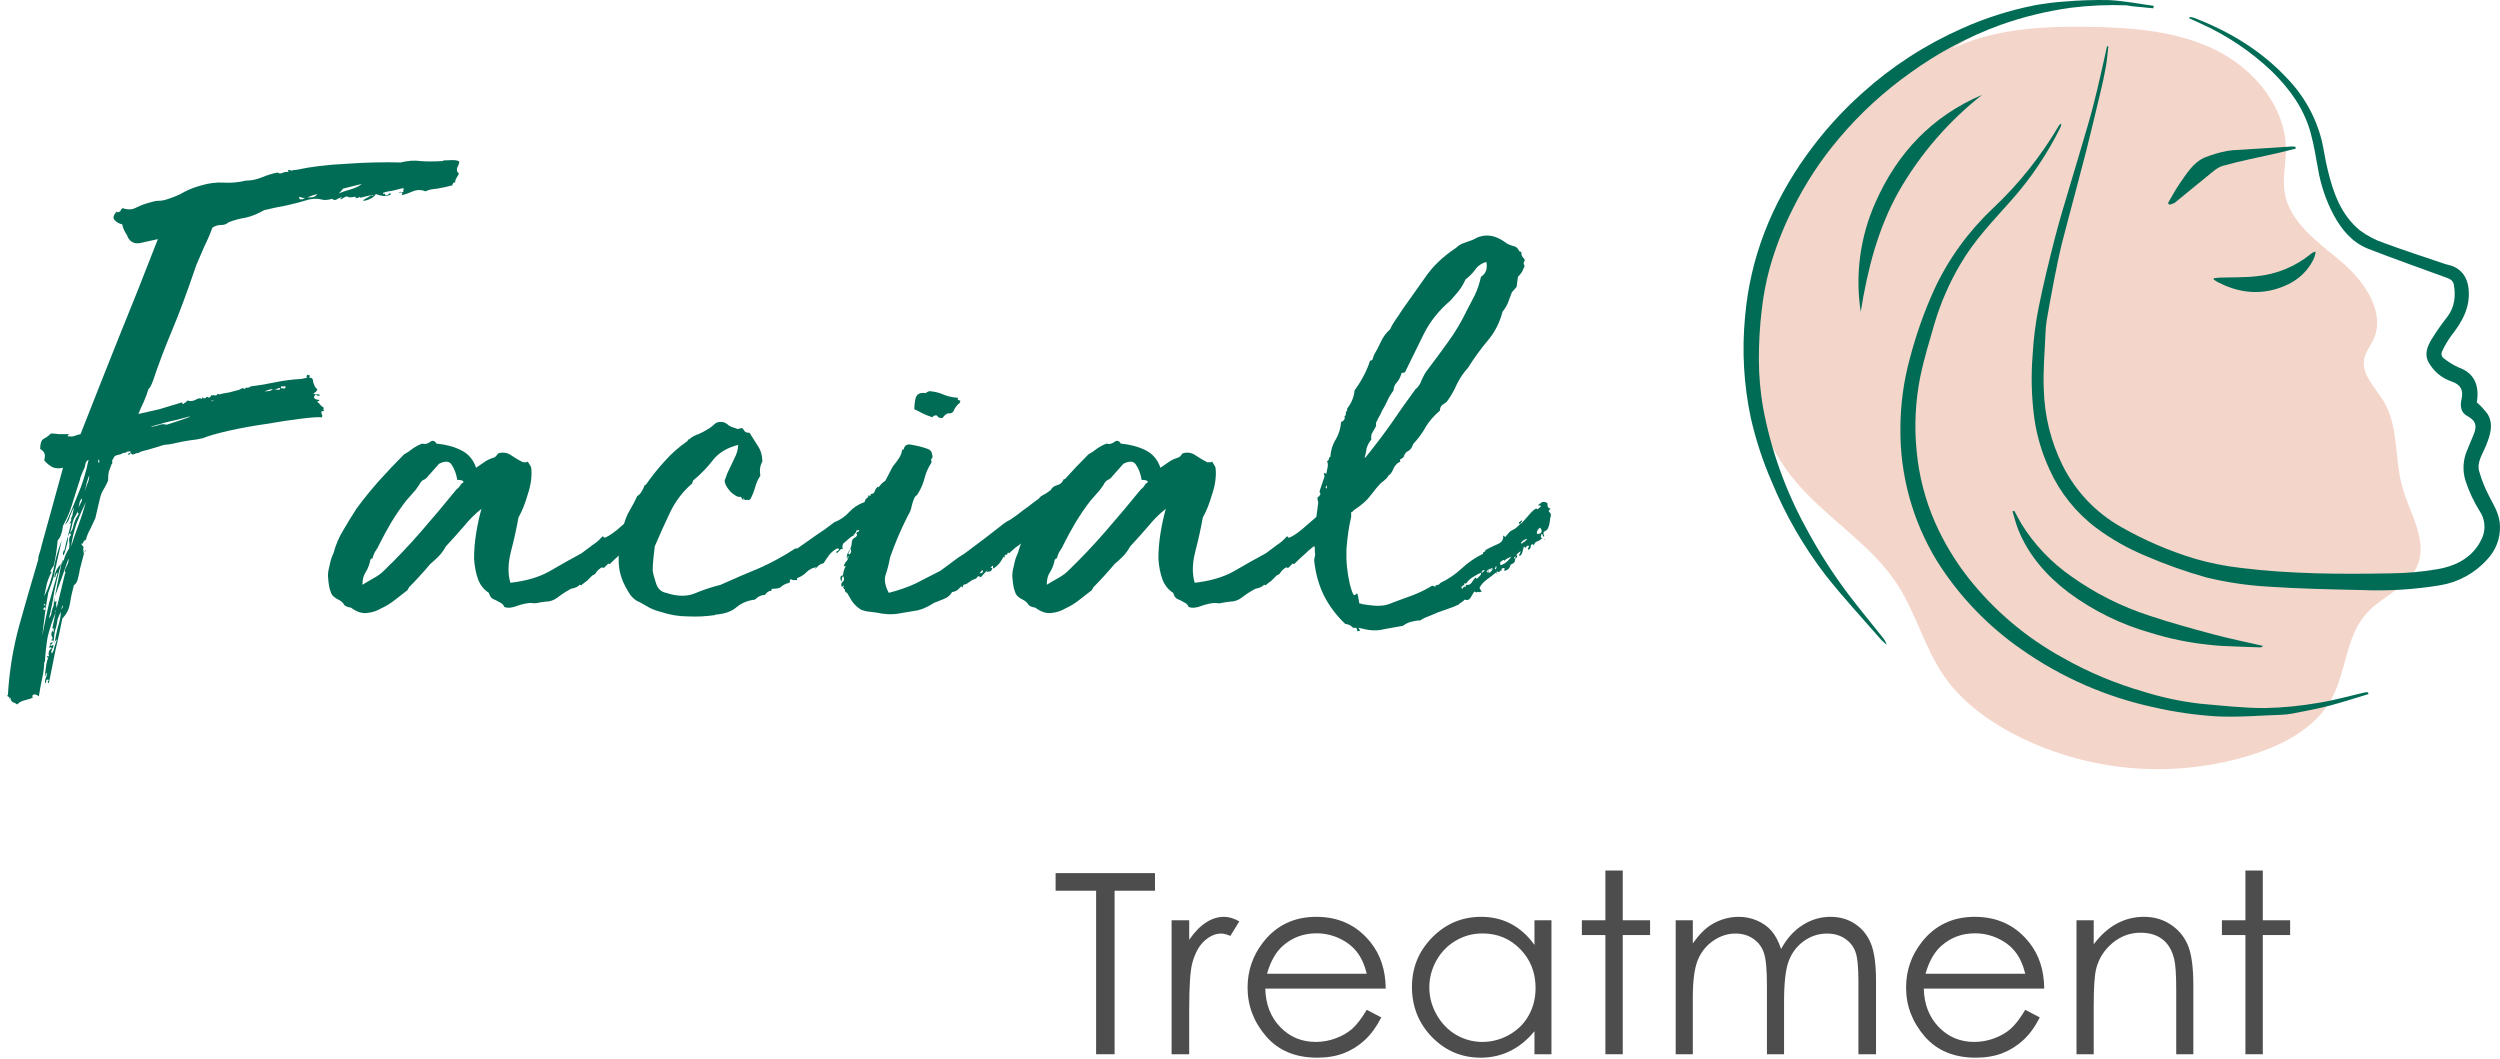 <svg width="333" height="141" viewBox="0 0 333 141" fill="none" xmlns="http://www.w3.org/2000/svg">
<path d="M61.16 23.072C61.041 23.311 60.921 23.52 60.802 23.699C60.682 23.878 60.623 24.087 60.623 24.326C60.503 24.266 60.413 24.296 60.354 24.416C60.294 24.475 60.264 24.565 60.264 24.684C59.607 24.864 58.92 25.013 58.204 25.132C57.487 25.192 56.98 25.311 56.681 25.491C56.144 25.252 55.576 25.252 54.979 25.491C54.442 25.73 53.934 25.909 53.456 26.028C53.337 26.028 53.337 26.028 53.456 26.028C53.576 25.968 53.605 25.849 53.546 25.67C53.486 25.61 53.337 25.61 53.098 25.67C53.217 25.55 53.337 25.52 53.456 25.58C53.635 25.64 53.725 25.61 53.725 25.491C53.725 25.371 53.725 25.311 53.725 25.311C53.785 25.311 53.785 25.222 53.725 25.043C53.247 25.162 52.769 25.282 52.292 25.401C51.814 25.461 51.396 25.55 51.038 25.67C51.038 25.849 51.067 25.909 51.127 25.849C51.247 25.73 51.306 25.789 51.306 26.028C51.545 26.028 51.694 25.968 51.754 25.849C51.874 25.73 51.993 25.73 52.112 25.849C51.874 26.028 51.545 26.118 51.127 26.118C50.709 26.058 50.351 25.968 50.052 25.849C49.933 26.088 49.694 26.297 49.336 26.476C48.977 26.655 48.649 26.745 48.35 26.745C48.41 26.625 48.619 26.476 48.977 26.297C49.336 26.058 49.574 25.998 49.694 26.118C49.754 25.998 49.694 25.968 49.515 26.028C49.336 26.028 49.127 26.058 48.888 26.118C48.649 26.177 48.41 26.237 48.171 26.297C47.992 26.357 47.902 26.327 47.902 26.207C47.783 26.327 47.634 26.386 47.454 26.386C47.335 26.446 47.305 26.446 47.365 26.386C47.425 26.267 47.395 26.207 47.275 26.207C46.917 26.267 46.678 26.297 46.559 26.297C46.439 26.237 46.35 26.207 46.29 26.207C46.23 26.148 46.141 26.148 46.021 26.207C45.902 26.267 45.693 26.386 45.394 26.566C45.334 26.446 45.334 26.386 45.394 26.386C45.514 26.386 45.573 26.357 45.573 26.297C45.334 26.297 45.096 26.386 44.857 26.566C44.618 26.685 44.409 26.655 44.23 26.476C43.692 26.655 43.214 26.685 42.796 26.566C42.378 26.446 41.841 26.446 41.184 26.566C40.228 26.864 39.213 27.133 38.138 27.372C37.123 27.551 36.138 27.76 35.182 27.999C34.346 28.477 33.54 28.805 32.763 28.984C31.987 29.104 31.211 29.313 30.434 29.611C30.195 29.85 29.867 29.97 29.449 29.97C29.031 29.97 28.643 30.089 28.285 30.328C27.986 31.164 27.628 32 27.209 32.836C26.851 33.672 26.493 34.508 26.135 35.344C24.94 38.868 23.865 41.764 22.91 44.033C21.954 46.303 21.118 48.512 20.401 50.662C20.163 51.319 19.954 51.707 19.774 51.827C19.595 52.424 19.386 52.991 19.147 53.529C18.909 54.007 18.67 54.544 18.431 55.141C19.267 54.962 20.192 54.753 21.208 54.514C22.223 54.216 23.208 53.917 24.164 53.618C24.283 53.559 24.313 53.589 24.253 53.708C24.253 53.768 24.313 53.798 24.433 53.798C24.552 53.678 24.642 53.618 24.701 53.618C24.761 53.559 24.851 53.469 24.97 53.35C25.328 53.469 25.687 53.439 26.045 53.26C26.403 53.021 26.702 52.991 26.941 53.17C26.881 52.932 26.911 52.872 27.03 52.991C27.209 53.111 27.359 53.081 27.478 52.902C27.598 52.842 27.717 52.872 27.837 52.991C27.956 52.932 28.046 52.842 28.105 52.723C28.165 52.603 28.255 52.603 28.374 52.723C28.314 52.603 28.344 52.573 28.464 52.633C28.583 52.693 28.703 52.693 28.822 52.633C28.941 52.633 28.971 52.603 28.912 52.544C28.912 52.484 28.941 52.454 29.001 52.454C29.001 52.454 29.061 52.484 29.18 52.544C29.598 52.424 30.046 52.334 30.524 52.275C31.002 52.155 31.45 52.036 31.868 51.916C31.987 51.857 32.106 51.797 32.226 51.737C32.345 51.678 32.465 51.707 32.584 51.827C32.704 51.648 32.823 51.588 32.943 51.648C33.122 51.648 33.271 51.588 33.391 51.468C34.406 51.349 35.481 51.17 36.615 50.931C37.75 50.692 38.885 50.543 40.019 50.483C40.139 50.483 40.437 50.423 40.915 50.304C40.915 50.244 40.885 50.214 40.825 50.214C40.825 50.155 40.855 50.065 40.915 49.946C40.975 49.886 41.005 49.886 41.005 49.946C41.005 50.005 41.035 50.005 41.094 49.946C41.273 49.946 41.303 50.065 41.184 50.304C41.423 50.304 41.572 50.364 41.632 50.483C41.691 50.603 41.721 50.752 41.721 50.931C41.781 51.05 41.841 51.2 41.901 51.379C41.96 51.558 42.08 51.707 42.259 51.827C42.259 51.946 42.199 52.066 42.08 52.185C41.96 52.305 41.841 52.364 41.721 52.364C41.841 52.484 41.99 52.544 42.169 52.544C42.348 52.484 42.498 52.514 42.617 52.633C42.498 52.752 42.348 52.752 42.169 52.633C42.05 52.514 41.93 52.603 41.811 52.902C41.871 53.141 42.109 53.26 42.528 53.26C42.528 53.38 42.498 53.439 42.438 53.439C42.378 53.38 42.319 53.409 42.259 53.529C42.438 53.648 42.587 53.798 42.707 53.977C42.826 54.096 42.975 54.216 43.155 54.335C43.095 54.455 43.035 54.514 42.975 54.514C42.975 54.455 43.035 54.484 43.155 54.604C43.155 54.723 43.095 54.783 42.975 54.783C42.916 54.723 42.856 54.753 42.796 54.873C42.796 54.992 42.826 55.111 42.886 55.231C42.946 55.291 42.946 55.41 42.886 55.589C42.468 55.529 41.542 55.589 40.109 55.768C38.676 55.947 37.093 56.186 35.361 56.485C33.689 56.724 32.047 57.022 30.434 57.381C28.882 57.739 27.747 58.068 27.03 58.366C27.03 58.366 26.732 58.426 26.135 58.545C25.597 58.605 25 58.695 24.343 58.814C23.746 58.933 23.178 59.053 22.641 59.172C22.104 59.232 21.835 59.262 21.835 59.262L19.774 59.889L19.058 60.068C18.819 60.128 18.61 60.217 18.431 60.337C18.252 60.337 18.043 60.397 17.804 60.516C17.625 60.576 17.505 60.516 17.445 60.337C17.386 60.337 17.326 60.397 17.266 60.516C17.207 60.576 17.117 60.576 16.997 60.516C17.117 60.397 17.207 60.337 17.266 60.337C17.326 60.337 17.386 60.277 17.445 60.158C17.147 60.098 16.938 60.128 16.818 60.247C16.759 60.307 16.609 60.337 16.37 60.337C16.251 60.456 16.012 60.546 15.654 60.606C15.355 60.665 15.176 60.815 15.116 61.053C14.997 61.173 14.937 61.322 14.937 61.501C14.997 61.621 14.967 61.74 14.848 61.86C14.728 62.218 14.609 62.547 14.489 62.845C14.43 63.144 14.4 63.532 14.4 64.01C14.28 64.308 14.101 64.666 13.862 65.085C13.623 65.443 13.444 65.861 13.325 66.339L12.698 69.026C12.459 69.564 12.22 70.071 11.981 70.549C11.742 70.967 11.563 71.415 11.444 71.892C11.264 71.952 11.145 72.072 11.085 72.251C11.085 72.37 10.996 72.43 10.817 72.43C10.876 72.549 10.936 72.639 10.996 72.699C11.056 72.758 11.115 72.848 11.175 72.968H11.085C11.085 73.266 11.115 73.535 11.175 73.774L10.637 75.834C10.578 76.252 10.488 76.67 10.369 77.088C10.309 77.446 10.13 77.745 9.831 77.984C9.592 78.88 9.413 79.716 9.294 80.492C9.174 81.209 8.846 81.836 8.308 82.373C8.01 83.866 7.711 85.24 7.413 86.494C7.174 87.748 6.875 89.241 6.517 90.973C6.338 90.973 6.308 90.883 6.427 90.704C6.547 90.585 6.517 90.525 6.338 90.525C6.218 90.525 6.158 90.585 6.158 90.704C6.158 90.824 6.099 90.943 5.979 91.062C5.979 90.764 6.009 90.525 6.069 90.346C6.188 90.167 6.248 89.928 6.248 89.629C6.129 89.689 6.069 89.778 6.069 89.898C6.129 90.017 6.099 90.047 5.979 89.987C6.039 89.45 6.099 88.972 6.158 88.554C6.218 88.196 6.308 87.868 6.427 87.569H6.248C6.248 87.449 6.278 87.39 6.338 87.39C6.457 87.449 6.517 87.42 6.517 87.3C6.457 87.181 6.457 87.001 6.517 86.763C6.636 86.524 6.756 86.404 6.875 86.404C6.875 86.285 6.815 86.225 6.696 86.225C6.577 86.285 6.517 86.285 6.517 86.225C6.636 85.986 6.726 85.897 6.786 85.956C6.845 86.076 6.935 86.046 7.054 85.867C7.174 85.986 7.144 86.165 6.965 86.404C6.845 86.643 6.815 86.852 6.875 87.031C7.054 86.912 7.174 86.643 7.233 86.225C7.353 85.867 7.472 85.509 7.592 85.15C7.472 85.27 7.383 85.359 7.323 85.419C7.323 85.538 7.293 85.658 7.233 85.777C7.353 85.12 7.502 84.404 7.681 83.627C7.92 82.911 8.069 82.194 8.129 81.478C7.95 81.776 7.801 82.105 7.681 82.463C7.622 82.821 7.562 83.15 7.502 83.448C7.383 83.747 7.293 84.105 7.233 84.523C7.233 84.941 7.174 85.299 7.054 85.598C7.114 85.359 7.084 85.27 6.965 85.329C6.845 85.389 6.845 85.27 6.965 84.971C7.024 84.971 7.024 85.001 6.965 85.061C6.965 85.12 6.995 85.15 7.054 85.15C7.054 85.031 6.995 84.882 6.875 84.702C6.815 84.523 6.845 84.284 6.965 83.986C7.084 84.225 7.144 84.254 7.144 84.075C7.144 83.956 7.144 83.836 7.144 83.717C7.084 83.657 7.024 83.657 6.965 83.717L7.413 81.567C6.935 82.761 6.577 83.866 6.338 84.882C6.158 85.956 6.039 87.061 5.979 88.196C5.92 88.196 5.89 88.166 5.89 88.106C5.89 88.823 5.8 89.57 5.621 90.346C5.442 91.182 5.293 91.988 5.173 92.764C4.994 92.585 4.785 92.496 4.546 92.496C4.307 92.555 4.247 92.705 4.367 92.944C4.068 93.063 3.68 93.183 3.202 93.302C2.784 93.421 2.486 93.6 2.307 93.839C1.948 93.6 1.769 93.511 1.769 93.571C1.769 93.63 1.65 93.511 1.411 93.212C1.47 92.974 1.47 92.884 1.411 92.944C1.351 93.063 1.291 93.093 1.232 93.033C1.291 92.914 1.232 92.824 1.052 92.764C0.933 92.705 0.933 92.645 1.052 92.585C1.232 89.42 1.739 86.315 2.575 83.269C3.411 80.283 4.247 77.387 5.084 74.58C5.084 74.281 5.143 73.983 5.263 73.684C5.382 73.326 5.472 72.997 5.531 72.699L8.398 62.308C7.86 62.427 7.383 62.397 6.965 62.218C6.547 61.979 6.188 61.681 5.89 61.322C6.009 60.844 6.009 60.516 5.89 60.337C5.83 60.158 5.651 59.978 5.352 59.799C5.352 59.083 5.502 58.635 5.8 58.456C6.158 58.276 6.487 58.038 6.786 57.739C7.084 57.739 7.442 57.769 7.86 57.829C8.279 57.829 8.697 57.829 9.115 57.829C9.234 57.888 9.234 57.918 9.115 57.918C9.055 57.918 9.025 57.978 9.025 58.097C9.324 58.157 9.592 58.157 9.831 58.097C10.13 57.978 10.428 57.888 10.727 57.829C12.459 53.409 14.161 49.11 15.833 44.929C17.565 40.689 19.297 36.33 21.029 31.851C20.252 32.03 19.446 32.209 18.61 32.388C17.774 32.508 17.206 32.149 16.908 31.313C16.55 30.776 16.341 30.298 16.281 29.88C15.923 29.82 15.594 29.641 15.296 29.343C14.997 29.044 15.086 28.656 15.564 28.178C15.684 28.297 15.743 28.327 15.743 28.268C15.803 28.208 15.893 28.178 16.012 28.178C16.072 27.939 16.191 27.79 16.37 27.73C17.027 27.969 17.625 27.939 18.162 27.64C18.759 27.342 19.416 27.103 20.133 26.924C20.491 26.804 20.82 26.745 21.118 26.745C21.477 26.745 21.835 26.685 22.193 26.566C23.149 26.267 23.925 25.939 24.522 25.58C25.179 25.222 25.955 24.923 26.851 24.684C27.866 24.386 28.852 24.266 29.807 24.326C30.763 24.386 31.748 24.296 32.763 24.057C33.48 24.057 34.197 23.908 34.913 23.61C35.63 23.311 36.317 23.102 36.974 22.982C37.153 23.102 37.332 23.132 37.511 23.072C37.75 22.953 38.019 22.893 38.317 22.893C38.437 22.893 38.467 22.863 38.407 22.803C38.347 22.684 38.377 22.624 38.496 22.624C38.616 22.624 38.676 22.654 38.676 22.714C38.735 22.714 38.825 22.714 38.944 22.714C39.004 22.654 39.183 22.624 39.482 22.624C41.393 22.206 43.602 21.937 46.111 21.818C48.619 21.639 51.038 21.579 53.367 21.639C54.322 21.4 55.218 21.34 56.054 21.46C56.89 21.519 57.816 21.519 58.831 21.46C58.95 21.46 59.04 21.43 59.1 21.37C59.995 21.31 60.563 21.31 60.802 21.37C61.1 21.43 61.22 21.519 61.16 21.639C61.16 21.758 61.1 21.937 60.981 22.176C60.861 22.355 60.831 22.564 60.891 22.803C61.011 23.042 61.1 23.132 61.16 23.072ZM7.323 76.013C7.263 76.431 7.144 76.909 6.965 77.446C6.786 77.984 6.606 78.492 6.427 78.969C6.248 79.925 6.099 80.88 5.979 81.836C5.86 82.851 5.74 83.806 5.621 84.702C5.92 83.15 6.218 81.716 6.517 80.403C6.875 79.089 7.263 77.715 7.681 76.282C7.562 76.282 7.472 76.401 7.413 76.64C7.413 76.819 7.353 76.909 7.233 76.909C7.293 76.252 7.592 75.655 8.129 75.117C7.771 76.371 7.472 77.596 7.233 78.79C7.054 79.984 6.815 81.179 6.517 82.373C6.756 82.075 6.875 81.776 6.875 81.478C6.935 81.239 7.024 80.97 7.144 80.671C7.144 80.432 7.174 80.223 7.233 80.044C7.233 80.104 7.293 80.134 7.413 80.134H7.592C7.472 80.253 7.442 80.432 7.502 80.671C7.562 80.91 7.562 81.089 7.502 81.209L8.667 76.371L8.756 76.282C8.577 76.162 8.607 75.894 8.846 75.476C9.085 75.058 9.174 74.699 9.115 74.401C8.816 75.296 8.517 76.162 8.219 76.999C7.92 77.775 7.622 78.581 7.323 79.417L8.219 74.938C8.338 74.938 8.368 74.879 8.308 74.759C8.308 74.64 8.368 74.61 8.488 74.669C8.607 74.132 8.846 73.594 9.204 73.057C9.264 72.699 9.264 72.34 9.204 71.982C9.204 71.624 9.294 71.385 9.473 71.266C9.473 71.206 9.413 71.116 9.294 70.997L9.025 71.445C9.085 71.743 9.025 72.191 8.846 72.788C8.726 73.326 8.607 73.714 8.488 73.953C8.368 73.893 8.338 73.774 8.398 73.594C8.458 73.356 8.517 73.266 8.577 73.326C8.697 72.729 8.846 72.102 9.025 71.445C9.204 70.788 9.353 70.191 9.473 69.653C9.353 69.713 9.264 69.743 9.204 69.743C9.144 69.743 9.174 69.713 9.294 69.653C9.473 69.414 9.533 69.235 9.473 69.116C9.473 68.996 9.533 68.847 9.652 68.668C9.652 68.489 9.682 68.309 9.742 68.13C9.801 67.951 9.831 67.772 9.831 67.593C9.652 67.951 9.473 68.369 9.294 68.847C9.174 69.265 8.965 69.623 8.667 69.922C9.264 68.608 9.831 67.264 10.369 65.891C10.966 64.517 11.444 62.965 11.802 61.233C11.563 61.352 11.414 61.561 11.354 61.86C11.354 62.099 11.264 62.367 11.085 62.666C10.966 62.965 10.846 63.263 10.727 63.562C10.667 63.86 10.578 64.159 10.458 64.457C10.16 65.413 9.861 66.368 9.562 67.324C9.264 68.279 8.876 69.175 8.398 70.011C8.279 70.967 8.04 71.624 7.681 71.982C7.562 73.296 7.383 74.431 7.144 75.386C7.024 75.506 6.905 75.685 6.786 75.924C6.666 76.103 6.696 76.192 6.875 76.192C6.636 76.61 6.427 77.118 6.248 77.715C6.129 78.312 6.009 78.88 5.89 79.417C6.487 78.282 6.905 77.058 7.144 75.744C7.383 74.431 7.741 73.177 8.219 71.982L7.323 76.013ZM9.473 72.788C9.771 71.833 10.1 70.877 10.458 69.922C10.817 68.966 11.145 67.951 11.444 66.876C11.026 67.712 10.608 68.668 10.19 69.743C9.831 70.818 9.592 71.833 9.473 72.788ZM22.193 56.575C23.507 56.157 24.403 55.858 24.881 55.679C25.358 55.5 25.448 55.44 25.149 55.5C24.91 55.559 24.343 55.709 23.447 55.947C22.551 56.127 21.417 56.425 20.043 56.843C20.342 56.843 20.67 56.784 21.029 56.664C21.447 56.485 21.835 56.455 22.193 56.575ZM45.663 25.132C45.663 25.192 45.573 25.311 45.394 25.491C45.275 25.61 45.185 25.7 45.125 25.759C45.543 25.58 46.081 25.401 46.738 25.222C47.454 24.983 47.932 24.744 48.171 24.505L45.663 25.132ZM9.831 69.116C9.712 69.414 9.622 69.743 9.562 70.101C9.503 70.4 9.413 70.698 9.294 70.997C9.533 70.758 9.682 70.489 9.742 70.191C9.801 69.892 9.891 69.593 10.01 69.295C10.07 69.116 10.219 68.847 10.458 68.489C10.458 68.369 10.428 68.309 10.369 68.309C10.369 68.309 10.369 68.279 10.369 68.22V68.13L9.831 69.116ZM40.288 26.566C40.587 26.327 40.945 26.237 41.363 26.297C41.781 26.297 42.08 26.148 42.259 25.849C41.781 25.968 41.333 26.118 40.915 26.297C40.557 26.416 40.228 26.386 39.93 26.207C39.93 26.267 39.9 26.297 39.84 26.297C39.84 26.237 39.84 26.267 39.84 26.386C39.9 26.506 39.96 26.566 40.019 26.566C40.079 26.506 40.169 26.506 40.288 26.566ZM11.892 63.293C11.772 63.592 11.653 63.95 11.533 64.368C11.473 64.726 11.384 65.114 11.264 65.532C11.384 65.174 11.503 64.816 11.623 64.457C11.802 64.099 11.892 63.711 11.892 63.293ZM37.511 51.827C37.451 51.648 37.511 51.618 37.69 51.737C37.929 51.797 38.049 51.707 38.049 51.468H37.422C37.422 51.707 37.451 51.827 37.511 51.827ZM36.347 51.827C36.227 51.827 36.048 51.857 35.809 51.916C35.57 51.976 35.391 52.066 35.272 52.185C35.391 52.125 35.54 52.096 35.719 52.096C35.958 52.096 36.167 52.006 36.347 51.827ZM10.458 67.593L10.906 66.697V66.339L10.637 66.787L10.458 67.593ZM37.332 51.648C36.854 51.767 36.586 51.887 36.526 52.006C36.645 51.887 36.794 51.857 36.974 51.916C37.212 51.976 37.332 51.887 37.332 51.648ZM6.786 85.867C6.606 85.867 6.577 85.807 6.696 85.688C6.815 85.568 6.935 85.538 7.054 85.598L6.786 85.867ZM5.89 81.298C5.89 81.239 5.92 81.209 5.979 81.209C6.039 81.209 6.069 81.149 6.069 81.03C6.009 81.03 6.009 81 6.069 80.94C5.949 80.88 5.86 80.91 5.8 81.03C5.8 81.209 5.83 81.298 5.89 81.298ZM13.235 61.591C13.235 61.292 13.175 61.173 13.056 61.233C13.116 61.292 13.116 61.412 13.056 61.591H13.235ZM8.129 81.119C8.308 81.059 8.398 80.88 8.398 80.582L8.129 81.119ZM7.144 79.955C7.144 79.955 7.204 79.835 7.323 79.596C7.263 79.716 7.233 79.865 7.233 80.044C7.174 80.044 7.144 80.014 7.144 79.955ZM5.979 80.492C5.74 80.373 5.74 80.432 5.979 80.671C6.099 80.671 6.099 80.612 5.979 80.492ZM28.464 53.35C28.344 53.409 28.285 53.409 28.285 53.35C28.285 53.29 28.225 53.32 28.105 53.439C28.344 53.439 28.464 53.409 28.464 53.35ZM11.264 73.594C11.264 73.415 11.324 73.296 11.444 73.236L11.264 73.594ZM7.413 81.298C7.472 81.298 7.442 81.328 7.323 81.388C7.263 81.448 7.293 81.478 7.413 81.478C7.413 81.418 7.413 81.358 7.413 81.298C7.472 81.298 7.502 81.269 7.502 81.209L7.413 81.298ZM11.175 73.774C11.175 73.714 11.205 73.684 11.264 73.684L11.175 73.774Z" fill="#016C55"/>
<path d="M85.361 71.624C85.062 71.564 84.794 71.713 84.555 72.072C84.316 72.37 84.077 72.669 83.838 72.968C83.838 72.908 83.868 72.818 83.928 72.699C83.45 73.057 83.002 73.445 82.584 73.863C82.166 74.222 81.718 74.64 81.24 75.117H81.061V75.028C80.942 75.147 80.793 75.296 80.613 75.476C80.494 75.655 80.345 75.685 80.165 75.565C79.867 75.744 79.628 75.954 79.449 76.192C79.329 76.431 79.15 76.581 78.911 76.64C78.613 76.939 78.374 77.178 78.195 77.357C78.016 77.476 77.747 77.685 77.388 77.984C77.388 77.924 77.329 77.894 77.209 77.894C77.03 78.133 76.642 78.312 76.045 78.432C75.388 78.79 74.791 79.178 74.253 79.596C73.775 79.955 73.268 80.134 72.73 80.134C72.193 80.194 71.805 80.253 71.566 80.313C71.327 80.373 71.058 80.373 70.76 80.313C70.282 80.313 69.685 80.432 68.968 80.671C68.251 80.97 67.654 81.03 67.177 80.85C67.057 80.552 66.848 80.343 66.549 80.223C66.251 80.044 65.952 79.895 65.654 79.775C65.415 79.656 65.236 79.387 65.116 78.969C64.459 78.551 63.981 77.954 63.683 77.178C63.384 76.342 63.205 75.416 63.145 74.401C63.145 73.326 63.235 72.221 63.414 71.086C63.593 69.952 63.832 68.847 64.131 67.772C63.295 68.429 62.489 69.235 61.712 70.191C60.936 71.086 60.159 71.952 59.383 72.788C59.084 73.326 58.756 73.774 58.398 74.132C58.039 74.49 57.681 74.819 57.323 75.117C56.307 76.312 55.352 77.357 54.456 78.253C54.456 78.312 54.426 78.372 54.367 78.432C54.367 78.432 54.337 78.492 54.277 78.611C53.799 78.969 53.262 79.387 52.665 79.865C52.068 80.343 51.44 80.731 50.783 81.03C50.186 81.388 49.529 81.597 48.813 81.657C48.156 81.716 47.469 81.478 46.752 80.94C46.334 80.88 46.036 80.761 45.857 80.582C45.737 80.343 45.528 80.134 45.23 79.955C44.573 79.656 44.184 79.298 44.065 78.88C43.886 78.462 43.767 77.835 43.707 76.999C43.647 76.581 43.707 76.043 43.886 75.386C44.005 74.729 44.184 74.162 44.423 73.684C44.722 72.549 45.17 71.504 45.767 70.549C46.364 69.534 46.932 68.608 47.469 67.772C48.484 66.398 49.499 65.144 50.515 64.01C51.59 62.815 52.694 61.651 53.829 60.516C54.188 60.337 54.546 60.098 54.904 59.799C55.322 59.501 55.77 59.262 56.248 59.083C56.546 59.202 56.875 59.142 57.233 58.904C57.592 58.605 57.89 58.665 58.129 59.083C59.383 59.202 60.488 59.501 61.443 59.978C62.399 60.456 63.056 61.233 63.414 62.308C63.832 62.009 64.22 61.74 64.579 61.501C64.937 61.263 65.325 61.083 65.743 60.964C65.922 60.904 66.072 60.785 66.191 60.606C66.311 60.426 66.43 60.337 66.549 60.337C67.147 60.217 67.684 60.337 68.162 60.695C68.699 61.053 69.207 61.352 69.685 61.591C69.744 61.531 69.804 61.531 69.864 61.591C69.983 61.591 70.133 61.561 70.312 61.501C70.431 61.681 70.521 61.83 70.581 61.949C70.64 62.009 70.7 62.128 70.76 62.308C70.879 63.383 70.73 64.547 70.312 65.801C69.953 67.055 69.535 68.1 69.058 68.936C68.819 70.31 68.49 71.803 68.072 73.415C67.654 75.028 67.624 76.431 67.983 77.626C70.073 77.387 71.805 76.879 73.178 76.103C74.612 75.267 76.045 74.46 77.478 73.684C78.016 73.266 78.493 72.908 78.911 72.609C79.389 72.311 79.837 71.922 80.255 71.445C80.315 71.445 80.374 71.475 80.434 71.534V71.624C80.733 71.624 81.33 71.266 82.226 70.549C83.121 69.772 84.017 68.996 84.913 68.22C85.869 67.384 86.734 66.667 87.511 66.07C88.347 65.473 88.825 65.264 88.944 65.443C89.064 65.562 89.213 65.592 89.392 65.532C89.571 65.413 89.721 65.383 89.84 65.443C89.9 65.562 89.9 65.652 89.84 65.712C89.84 65.771 89.87 65.831 89.93 65.891V65.712C89.989 65.712 89.989 65.801 89.93 65.98C89.87 66.1 89.81 66.249 89.75 66.428C89.691 66.548 89.631 66.637 89.571 66.697C89.511 66.757 89.511 66.697 89.571 66.518C89.452 66.637 89.302 66.787 89.123 66.966C89.004 67.085 88.884 67.205 88.765 67.324C88.646 67.623 88.556 67.832 88.496 67.951C88.496 68.07 88.437 68.279 88.317 68.578C88.138 68.578 88.019 68.548 87.959 68.489C87.839 68.787 87.66 68.996 87.421 69.116C87.242 69.235 87.093 69.474 86.973 69.832C86.854 69.832 86.734 69.981 86.615 70.28L85.361 71.624ZM60.906 63.92C60.786 63.144 60.548 62.487 60.189 61.949C59.891 61.412 59.323 61.352 58.487 61.77L57.054 63.383C56.935 63.562 56.785 63.711 56.606 63.83C56.427 63.89 56.278 63.98 56.158 64.099C56.039 64.219 55.919 64.398 55.8 64.637C55.681 64.816 55.531 65.025 55.352 65.264L54.098 66.697C53.441 67.533 52.784 68.489 52.127 69.564C51.53 70.579 50.992 71.564 50.515 72.52C50.395 72.818 50.246 73.087 50.067 73.326C49.888 73.565 49.738 73.923 49.619 74.401C49.499 74.341 49.44 74.371 49.44 74.49C49.44 74.55 49.41 74.55 49.35 74.49C49.231 75.147 49.022 75.715 48.723 76.192C48.425 76.61 48.275 77.178 48.275 77.894C48.753 77.596 49.261 77.297 49.798 76.999C50.336 76.7 50.783 76.371 51.142 76.013C52.874 74.341 54.516 72.609 56.069 70.818C57.681 68.966 59.264 67.085 60.816 65.174C60.995 65.055 61.145 64.905 61.264 64.726C61.384 64.487 61.533 64.338 61.712 64.278V64.099C61.593 63.98 61.324 63.92 60.906 63.92Z" fill="#016C55"/>
<path d="M108.709 75.565C108.231 75.625 107.813 75.834 107.455 76.192C107.097 76.551 106.678 76.819 106.201 76.999C106.141 77.058 106.141 77.148 106.201 77.267C105.783 77.267 105.574 77.267 105.574 77.267C105.514 77.208 105.454 77.178 105.395 77.178C105.215 77.178 105.156 77.237 105.215 77.357C105.275 77.417 105.245 77.506 105.126 77.626C104.648 77.745 104.29 77.924 104.051 78.163C103.872 78.342 103.454 78.432 102.797 78.432C102.797 78.551 102.767 78.641 102.707 78.701C102.409 78.701 102.14 78.88 101.901 79.238C101.423 79.238 100.975 79.447 100.557 79.865C99.602 79.984 98.796 80.313 98.139 80.85C97.541 81.388 96.705 81.716 95.63 81.836C95.391 81.836 95.272 81.866 95.272 81.925C94.078 82.105 92.853 82.164 91.599 82.105C90.405 82.105 89.181 81.895 87.927 81.478C87.449 81.358 86.971 81.179 86.493 80.94C86.075 80.701 85.657 80.462 85.239 80.223C84.582 79.984 84.045 79.477 83.627 78.701C83.149 77.924 82.821 77.178 82.641 76.461C82.403 75.625 82.343 74.58 82.462 73.326C82.522 72.072 82.731 70.937 83.089 69.922C83.269 69.205 83.537 68.548 83.895 67.951C84.254 67.354 84.582 66.727 84.881 66.07C85.239 65.891 85.568 65.413 85.866 64.637C85.866 64.637 85.926 64.607 86.045 64.547C86.882 63.353 87.718 62.308 88.554 61.412C89.39 60.456 90.405 59.56 91.599 58.724C91.599 58.605 91.629 58.545 91.689 58.545C91.808 58.545 91.868 58.515 91.868 58.456C92.226 58.157 92.615 57.948 93.033 57.829C93.451 57.65 93.898 57.411 94.376 57.112C94.675 56.933 94.944 56.724 95.183 56.485C95.421 56.246 95.78 56.157 96.257 56.216C96.556 56.276 96.825 56.425 97.064 56.664C97.362 56.843 97.661 56.963 97.959 57.022C98.139 57.142 98.288 57.172 98.407 57.112C98.587 57.052 98.736 57.022 98.855 57.022C98.975 57.142 99.094 57.291 99.214 57.47C99.333 57.59 99.542 57.65 99.841 57.65C100.139 58.127 100.498 58.695 100.916 59.352C101.334 59.949 101.543 60.665 101.543 61.501C101.244 61.979 101.154 62.606 101.274 63.383C100.975 63.801 100.736 64.338 100.557 64.995C100.378 65.592 100.169 66.1 99.93 66.518C99.811 66.578 99.721 66.607 99.661 66.607C99.602 66.548 99.512 66.548 99.393 66.607C99.273 66.607 99.184 66.578 99.124 66.518C99.124 66.398 99.094 66.339 99.034 66.339C99.034 66.518 99.034 66.607 99.034 66.607C98.915 66.548 98.796 66.398 98.676 66.159C98.377 66.279 97.93 66.07 97.332 65.532C96.795 64.935 96.526 64.428 96.526 64.01L96.885 63.024C97.183 62.367 97.482 61.74 97.78 61.143C98.139 60.486 98.318 59.859 98.318 59.262C96.885 59.62 95.78 60.277 95.003 61.233C94.287 62.188 93.391 63.114 92.316 64.01C92.316 64.129 92.286 64.189 92.226 64.189C92.226 64.189 92.226 64.249 92.226 64.368C90.972 65.443 89.987 66.727 89.27 68.22C88.554 69.713 87.867 71.236 87.21 72.788C87.15 73.266 87.091 73.804 87.031 74.401C86.971 74.938 86.941 75.476 86.941 76.013C87.001 76.431 87.15 76.999 87.389 77.715C87.628 78.432 88.076 78.85 88.733 78.969C90.166 79.447 91.42 79.477 92.495 79.059C93.63 78.581 94.794 78.193 95.989 77.894C97.84 77.058 99.572 76.312 101.184 75.655C102.797 74.938 104.379 74.072 105.932 73.057H106.201C107.037 72.46 107.843 71.892 108.619 71.355C109.455 70.818 110.291 70.22 111.128 69.564C111.904 69.265 112.561 68.817 113.098 68.22C113.636 67.623 114.323 67.175 115.159 66.876C115.218 66.578 115.368 66.368 115.607 66.249C115.666 66.13 115.666 66.07 115.607 66.07C115.607 66.07 115.636 66.04 115.696 65.98L115.965 66.07V65.801C116.263 65.801 116.443 65.682 116.502 65.443C116.622 65.144 116.771 64.935 116.95 64.816L117.04 64.905C117.159 64.726 117.309 64.547 117.488 64.368C117.667 64.189 117.936 64.039 118.294 63.92C118.055 64.159 118.055 64.338 118.294 64.457C118.592 64.517 118.622 64.607 118.383 64.726C118.503 64.666 118.592 64.696 118.652 64.816C118.712 64.876 118.831 64.905 119.011 64.905L118.921 64.995C118.921 64.995 118.981 64.995 119.1 64.995C119.16 65.055 119.16 65.144 119.1 65.264C119.1 65.323 119.19 65.353 119.369 65.353C119.249 65.532 119.19 65.742 119.19 65.98C119.249 66.159 119.279 66.279 119.279 66.339C119.279 66.398 119.249 66.428 119.19 66.428C119.13 66.428 119.07 66.458 119.011 66.518V67.414C118.891 67.593 118.801 67.682 118.742 67.682C118.742 67.623 118.712 67.653 118.652 67.772V67.862C118.413 67.802 118.413 67.772 118.652 67.772C118.354 67.653 118.294 67.712 118.473 67.951C118.174 67.891 117.965 67.981 117.846 68.22C117.727 68.399 117.547 68.548 117.309 68.668C117.309 68.369 117.398 68.16 117.577 68.041C117.756 67.921 117.846 67.802 117.846 67.682C117.547 67.802 117.338 68.011 117.219 68.309C117.159 68.548 116.98 68.757 116.681 68.936C116.681 68.936 116.741 68.877 116.861 68.757C116.502 68.757 116.234 68.847 116.054 69.026C115.935 69.145 115.816 69.265 115.696 69.384C115.696 69.504 115.696 69.564 115.696 69.564C115.756 69.504 115.786 69.534 115.786 69.653H115.696C115.517 69.593 115.427 69.444 115.427 69.205C115.308 69.384 115.159 69.653 114.979 70.011C114.86 70.31 114.711 70.519 114.532 70.638C114.412 70.579 114.323 70.579 114.263 70.638C114.203 70.638 114.143 70.638 114.084 70.638C114.084 70.758 114.054 70.847 113.994 70.907C113.934 70.967 113.875 71.056 113.815 71.176L113.725 71.086C113.725 71.086 113.725 71.146 113.725 71.266V71.355C113.666 71.295 113.427 71.445 113.009 71.803C112.65 72.102 112.412 72.311 112.292 72.43C112.232 72.609 112.203 72.758 112.203 72.878C112.262 72.997 112.262 73.087 112.203 73.147C112.083 73.087 111.964 73.147 111.844 73.326C111.725 73.445 111.605 73.565 111.486 73.684C111.366 73.565 111.366 73.475 111.486 73.415C111.665 73.356 111.755 73.266 111.755 73.147C111.755 73.087 111.665 73.057 111.486 73.057C111.068 73.296 110.739 73.565 110.501 73.863C110.262 74.162 109.993 74.55 109.694 75.028C109.396 75.088 109.157 75.207 108.978 75.386C108.858 75.506 108.739 75.625 108.619 75.744C108.56 75.685 108.56 75.655 108.619 75.655C108.679 75.655 108.709 75.625 108.709 75.565ZM118.294 65.353C118.413 65.413 118.503 65.413 118.563 65.353C118.682 65.294 118.712 65.204 118.652 65.085C118.413 65.204 118.294 65.294 118.294 65.353ZM117.756 67.593C117.936 67.473 118.085 67.324 118.204 67.145C118.085 67.264 117.995 67.354 117.936 67.414C117.876 67.414 117.816 67.473 117.756 67.593ZM118.831 65.712H118.921C119.1 65.532 119.07 65.443 118.831 65.443V65.712Z" fill="#016C55"/>
<path d="M113.101 73.863C113.221 73.804 113.31 73.684 113.37 73.505C113.37 73.326 113.34 73.177 113.28 73.057C113.4 72.758 113.459 72.46 113.459 72.161C113.519 71.863 113.698 71.654 113.997 71.534C114.176 71.355 114.206 71.206 114.086 71.086C114.027 70.967 114.116 70.877 114.355 70.818C114.475 70.579 114.564 70.34 114.624 70.101C114.743 69.862 114.893 69.653 115.072 69.474C115.55 68.339 116.147 67.145 116.863 65.891C117.64 64.577 118.327 63.323 118.924 62.128C119.222 61.77 119.491 61.412 119.73 61.053C119.969 60.695 120.118 60.307 120.178 59.889H120.357C120.476 59.292 120.865 59.083 121.522 59.262C122.238 59.381 122.925 59.56 123.582 59.799C123.88 59.919 124.06 60.098 124.119 60.337C124.179 60.516 124.209 60.725 124.209 60.964C124.089 61.024 124.03 61.143 124.03 61.322C124.089 61.442 124.089 61.561 124.03 61.681C123.612 62.337 123.313 63.024 123.134 63.741C122.955 64.457 122.656 65.144 122.238 65.801C122.178 65.921 122.089 66.01 121.969 66.07C121.91 66.13 121.85 66.219 121.79 66.339C121.671 66.578 121.551 66.936 121.432 67.414C121.372 67.832 121.193 68.279 120.894 68.757C120.417 69.713 119.999 70.609 119.64 71.445C119.282 72.281 118.924 73.206 118.565 74.222C118.386 75.177 118.177 75.983 117.938 76.64C117.759 77.297 117.909 78.073 118.386 78.969C119.76 78.611 120.954 78.193 121.969 77.715C123.044 77.178 124.149 76.61 125.284 76.013L127.702 74.222L128.419 73.774L131.286 71.624L133.704 69.743C133.943 69.564 134.242 69.384 134.6 69.205C134.958 68.966 135.257 68.757 135.496 68.578C136.093 68.1 136.571 67.742 136.929 67.503C137.287 67.205 137.765 66.846 138.362 66.428C138.482 66.249 138.601 66.13 138.721 66.07C138.9 65.951 139.109 65.831 139.348 65.712L139.975 65.264C140.094 64.965 140.363 64.756 140.781 64.637C141.259 64.517 141.557 64.249 141.677 63.83C141.916 63.89 142.035 63.83 142.035 63.651C142.334 63.771 142.423 63.92 142.304 64.099C142.244 64.278 142.334 64.428 142.573 64.547C142.453 64.607 142.334 64.756 142.214 64.995C142.155 65.234 142.125 65.383 142.125 65.443C142.364 65.562 142.513 65.443 142.573 65.085C142.632 64.666 142.752 64.487 142.931 64.547C142.931 64.607 142.901 64.786 142.841 65.085C142.782 65.323 142.722 65.443 142.662 65.443C142.961 65.562 143.02 65.742 142.841 65.98C142.662 66.159 142.632 66.339 142.752 66.518C142.632 66.637 142.543 66.727 142.483 66.787C142.423 66.787 142.364 66.876 142.304 67.055C142.184 67.055 142.155 66.996 142.214 66.876C142.334 66.757 142.274 66.697 142.035 66.697C141.975 66.816 141.916 66.936 141.856 67.055C141.796 67.115 141.737 67.264 141.677 67.503C141.557 67.503 141.498 67.473 141.498 67.414C141.557 67.294 141.587 67.205 141.587 67.145C141.289 67.145 141.139 67.234 141.139 67.414C140.841 67.533 140.662 67.712 140.602 67.951C140.542 68.19 140.423 68.429 140.244 68.668C140.064 68.668 140.005 68.638 140.064 68.578C140.124 68.518 140.064 68.489 139.885 68.489C139.945 68.548 139.885 68.727 139.706 69.026C139.587 69.265 139.437 69.504 139.258 69.743C139.079 69.981 138.93 70.191 138.81 70.37C138.751 70.489 138.78 70.429 138.9 70.191C138.78 70.131 138.512 70.25 138.094 70.549C137.676 70.847 137.407 71.056 137.287 71.176L136.212 72.251C136.033 72.37 135.705 72.609 135.227 72.968C134.809 73.326 134.54 73.565 134.421 73.684C134.421 73.684 134.361 73.654 134.242 73.594C134.242 73.654 134.212 73.714 134.152 73.774C134.152 73.774 134.152 73.833 134.152 73.953C134.092 73.833 134.003 73.833 133.883 73.953C133.764 74.013 133.764 74.102 133.883 74.222H133.615C133.615 74.281 133.495 74.49 133.256 74.849C133.018 75.207 132.689 75.506 132.271 75.744V75.386C132.152 75.326 132.092 75.356 132.092 75.476C132.092 75.535 132.032 75.595 131.913 75.655H132.181C132.122 75.894 132.032 76.043 131.913 76.103C131.793 76.103 131.644 76.133 131.465 76.192C131.405 76.192 131.405 76.162 131.465 76.103C131.584 76.043 131.584 76.013 131.465 76.013C131.345 76.133 131.196 76.282 131.017 76.461C130.897 76.64 130.748 76.79 130.569 76.909C130.45 76.73 130.33 76.7 130.211 76.819C130.151 76.939 130.061 77.028 129.942 77.088C129.942 77.088 129.793 77.148 129.494 77.267C129.315 77.387 129.136 77.506 128.957 77.626C128.837 77.745 128.628 77.835 128.33 77.894C128.27 78.014 128.24 78.133 128.24 78.253C128.18 78.253 128.15 78.223 128.15 78.163C128.15 78.103 128.091 78.103 127.971 78.163C127.852 78.282 127.702 78.432 127.523 78.611C127.344 78.73 127.105 78.82 126.807 78.88C126.568 79.298 126.209 79.596 125.732 79.775C125.314 79.955 124.866 80.134 124.388 80.313C123.671 80.791 122.955 81.119 122.238 81.298C121.581 81.418 120.865 81.537 120.088 81.657C119.312 81.836 118.476 81.866 117.58 81.746C116.983 81.627 116.386 81.537 115.788 81.478C115.251 81.418 114.833 81.298 114.534 81.119C114.116 80.821 113.758 80.462 113.459 80.044C113.221 79.626 113.012 79.268 112.832 78.969C112.653 78.91 112.564 78.82 112.564 78.701C112.564 78.581 112.474 78.432 112.295 78.253C112.295 78.193 112.325 78.163 112.384 78.163C112.384 78.163 112.384 78.103 112.384 77.984C112.265 78.103 112.175 78.163 112.116 78.163C111.996 77.865 112.056 77.626 112.295 77.446C112.474 77.267 112.474 77.028 112.295 76.73C112.175 76.849 112.116 77.088 112.116 77.446C111.996 77.327 111.937 77.178 111.937 76.999C111.937 76.76 112.056 76.64 112.295 76.64C112.295 76.282 112.414 75.864 112.653 75.386C112.534 75.386 112.444 75.416 112.384 75.476C112.444 75.177 112.564 74.938 112.743 74.759C112.922 74.58 113.012 74.341 113.012 74.042C112.892 74.042 112.862 74.102 112.922 74.222C112.922 74.341 112.892 74.401 112.832 74.401C112.713 74.102 112.832 73.714 113.191 73.236C113.25 73.236 113.28 73.177 113.28 73.057C113.28 73.177 113.221 73.326 113.101 73.505C112.982 73.624 112.982 73.744 113.101 73.863ZM127.971 53.35C127.852 53.409 127.822 53.469 127.882 53.529C127.941 53.529 127.911 53.589 127.792 53.708C127.493 53.947 127.255 54.245 127.075 54.604C126.956 54.962 126.687 55.111 126.269 55.052C125.971 55.171 125.732 55.38 125.553 55.679C125.254 55.679 125.075 55.649 125.015 55.589C124.955 55.529 124.866 55.44 124.746 55.32C124.448 55.32 124.269 55.41 124.209 55.589C123.671 55.41 123.224 55.231 122.865 55.052C122.567 54.873 122.208 54.693 121.79 54.514C121.79 53.977 121.85 53.469 121.969 52.991C122.149 52.454 122.596 52.245 123.313 52.364C123.433 52.245 123.522 52.185 123.582 52.185C123.642 52.185 123.701 52.155 123.761 52.096C124.478 52.155 125.105 52.305 125.642 52.544C126.18 52.782 126.837 52.932 127.613 52.991C127.493 53.23 127.613 53.35 127.971 53.35ZM140.064 68.13C139.826 68.19 139.646 68.309 139.527 68.489C139.407 68.668 139.437 68.847 139.616 69.026C139.616 68.847 139.706 68.668 139.885 68.489C140.005 68.369 140.064 68.25 140.064 68.13ZM130.479 76.371C130.599 76.371 130.718 76.342 130.838 76.282C130.957 76.162 130.957 76.043 130.838 75.924L130.479 76.371ZM140.96 67.682C140.9 67.623 140.93 67.593 141.05 67.593L140.96 67.682Z" fill="#016C55"/>
<path d="M176.515 71.624C176.216 71.564 175.947 71.713 175.708 72.072C175.47 72.37 175.231 72.669 174.992 72.968C174.992 72.908 175.022 72.818 175.081 72.699C174.604 73.057 174.156 73.445 173.738 73.863C173.32 74.222 172.872 74.64 172.394 75.117H172.215V75.028C172.095 75.147 171.946 75.296 171.767 75.476C171.648 75.655 171.498 75.685 171.319 75.565C171.02 75.744 170.782 75.954 170.602 76.192C170.483 76.431 170.304 76.581 170.065 76.64C169.766 76.939 169.527 77.178 169.348 77.357C169.169 77.476 168.9 77.685 168.542 77.984C168.542 77.924 168.482 77.894 168.363 77.894C168.184 78.133 167.796 78.312 167.198 78.432C166.542 78.79 165.944 79.178 165.407 79.596C164.929 79.955 164.421 80.134 163.884 80.134C163.347 80.194 162.958 80.253 162.719 80.313C162.481 80.373 162.212 80.373 161.913 80.313C161.436 80.313 160.838 80.432 160.122 80.671C159.405 80.97 158.808 81.03 158.33 80.85C158.211 80.552 158.002 80.343 157.703 80.223C157.404 80.044 157.106 79.895 156.807 79.775C156.568 79.656 156.389 79.387 156.27 78.969C155.613 78.551 155.135 77.954 154.837 77.178C154.538 76.342 154.359 75.416 154.299 74.401C154.299 73.326 154.389 72.221 154.568 71.086C154.747 69.952 154.986 68.847 155.284 67.772C154.448 68.429 153.642 69.235 152.866 70.191C152.089 71.086 151.313 71.952 150.537 72.788C150.238 73.326 149.91 73.774 149.551 74.132C149.193 74.49 148.835 74.819 148.476 75.117C147.461 76.312 146.506 77.357 145.61 78.253C145.61 78.312 145.58 78.372 145.52 78.432C145.52 78.432 145.49 78.492 145.431 78.611C144.953 78.969 144.415 79.387 143.818 79.865C143.221 80.343 142.594 80.731 141.937 81.03C141.34 81.388 140.683 81.597 139.966 81.657C139.309 81.716 138.623 81.478 137.906 80.94C137.488 80.88 137.189 80.761 137.01 80.582C136.891 80.343 136.682 80.134 136.383 79.955C135.726 79.656 135.338 79.298 135.219 78.88C135.04 78.462 134.92 77.835 134.86 76.999C134.801 76.581 134.86 76.043 135.04 75.386C135.159 74.729 135.338 74.162 135.577 73.684C135.876 72.549 136.324 71.504 136.921 70.549C137.518 69.534 138.085 68.608 138.623 67.772C139.638 66.398 140.653 65.144 141.668 64.01C142.743 62.815 143.848 61.651 144.983 60.516C145.341 60.337 145.699 60.098 146.058 59.799C146.476 59.501 146.924 59.262 147.401 59.083C147.7 59.202 148.029 59.142 148.387 58.904C148.745 58.605 149.044 58.665 149.283 59.083C150.537 59.202 151.642 59.501 152.597 59.978C153.553 60.456 154.209 61.233 154.568 62.308C154.986 62.009 155.374 61.74 155.732 61.501C156.091 61.263 156.479 61.083 156.897 60.964C157.076 60.904 157.225 60.785 157.345 60.606C157.464 60.426 157.584 60.337 157.703 60.337C158.3 60.217 158.838 60.337 159.315 60.695C159.853 61.053 160.361 61.352 160.838 61.591C160.898 61.531 160.958 61.531 161.017 61.591C161.137 61.591 161.286 61.561 161.465 61.501C161.585 61.681 161.674 61.83 161.734 61.949C161.794 62.009 161.854 62.128 161.913 62.308C162.033 63.383 161.883 64.547 161.465 65.801C161.107 67.055 160.689 68.1 160.211 68.936C159.972 70.31 159.644 71.803 159.226 73.415C158.808 75.028 158.778 76.431 159.136 77.626C161.226 77.387 162.958 76.879 164.332 76.103C165.765 75.267 167.198 74.46 168.632 73.684C169.169 73.266 169.647 72.908 170.065 72.609C170.543 72.311 170.991 71.922 171.409 71.445C171.468 71.445 171.528 71.475 171.588 71.534V71.624C171.886 71.624 172.484 71.266 173.379 70.549C174.275 69.772 175.171 68.996 176.067 68.22C177.022 67.384 177.888 66.667 178.665 66.07C179.501 65.473 179.978 65.264 180.098 65.443C180.217 65.562 180.367 65.592 180.546 65.532C180.725 65.413 180.874 65.383 180.994 65.443C181.053 65.562 181.053 65.652 180.994 65.712C180.994 65.771 181.023 65.831 181.083 65.891V65.712C181.143 65.712 181.143 65.801 181.083 65.98C181.023 66.1 180.964 66.249 180.904 66.428C180.844 66.548 180.785 66.637 180.725 66.697C180.665 66.757 180.665 66.697 180.725 66.518C180.605 66.637 180.456 66.787 180.277 66.966C180.158 67.085 180.038 67.205 179.919 67.324C179.799 67.623 179.71 67.832 179.65 67.951C179.65 68.07 179.59 68.279 179.471 68.578C179.292 68.578 179.172 68.548 179.112 68.489C178.993 68.787 178.814 68.996 178.575 69.116C178.396 69.235 178.246 69.474 178.127 69.832C178.008 69.832 177.888 69.981 177.769 70.28L176.515 71.624ZM152.06 63.92C151.94 63.144 151.701 62.487 151.343 61.949C151.044 61.412 150.477 61.352 149.641 61.77L148.208 63.383C148.088 63.562 147.939 63.711 147.76 63.83C147.581 63.89 147.431 63.98 147.312 64.099C147.192 64.219 147.073 64.398 146.954 64.637C146.834 64.816 146.685 65.025 146.506 65.264L145.252 66.697C144.595 67.533 143.938 68.489 143.281 69.564C142.684 70.579 142.146 71.564 141.668 72.52C141.549 72.818 141.4 73.087 141.221 73.326C141.041 73.565 140.892 73.923 140.773 74.401C140.653 74.341 140.593 74.371 140.593 74.49C140.593 74.55 140.564 74.55 140.504 74.49C140.384 75.147 140.175 75.715 139.877 76.192C139.578 76.61 139.429 77.178 139.429 77.894C139.907 77.596 140.414 77.297 140.952 76.999C141.489 76.7 141.937 76.371 142.295 76.013C144.027 74.341 145.67 72.609 147.222 70.818C148.835 68.966 150.417 67.085 151.97 65.174C152.149 65.055 152.298 64.905 152.418 64.726C152.537 64.487 152.687 64.338 152.866 64.278V64.099C152.746 63.98 152.478 63.92 152.06 63.92Z" fill="#016C55"/>
<path d="M197.354 78.79C197.235 78.85 197.115 78.88 196.996 78.88C196.877 78.82 196.787 78.82 196.727 78.88C196.727 78.939 196.608 78.91 196.369 78.79C196.19 79.089 196.011 79.387 195.832 79.686C195.652 79.925 195.413 79.984 195.115 79.865C194.995 79.984 194.846 80.104 194.667 80.223C194.548 80.283 194.398 80.403 194.219 80.582C194.159 80.641 194.129 80.641 194.129 80.582C193.95 80.701 193.592 80.85 193.055 81.03C192.577 81.209 192.069 81.388 191.532 81.567C190.994 81.806 190.487 82.015 190.009 82.194C189.591 82.373 189.322 82.523 189.203 82.642C188.844 82.642 188.426 82.702 187.949 82.821C187.531 82.941 187.172 83.12 186.874 83.359C186.157 83.478 185.321 83.627 184.365 83.806C183.47 84.045 182.484 84.016 181.409 83.717C181.111 83.657 180.961 83.627 180.961 83.627C180.961 83.687 180.991 83.747 181.051 83.806C181.111 83.866 181.141 83.926 181.141 83.986C181.141 84.045 181.021 84.075 180.782 84.075C180.782 83.836 180.723 83.687 180.603 83.627C180.484 83.627 180.364 83.627 180.245 83.627C180.125 83.508 179.976 83.388 179.797 83.269C179.677 83.209 179.468 83.15 179.17 83.09C178.035 82.015 177.109 80.791 176.393 79.417C175.676 77.984 175.228 76.401 175.049 74.669C175.049 74.49 175.079 74.311 175.139 74.132C175.198 73.893 175.198 73.714 175.139 73.594V69.653C175.139 69.534 175.169 69.444 175.228 69.384C175.348 69.265 175.378 69.145 175.318 69.026L175.587 66.966C175.587 66.787 175.557 66.667 175.497 66.607C175.497 66.488 175.497 66.368 175.497 66.249L175.587 66.159C175.706 66.159 175.766 66.1 175.766 65.98C175.885 65.861 175.915 65.771 175.855 65.712C175.796 65.652 175.766 65.562 175.766 65.443L176.303 63.83C176.363 63.711 176.393 63.621 176.393 63.562C176.453 63.442 176.423 63.293 176.303 63.114C176.363 62.994 176.482 62.994 176.662 63.114C176.721 62.815 176.781 62.517 176.841 62.218C176.9 61.919 176.871 61.651 176.751 61.412H176.841C176.96 61.292 177.02 61.173 177.02 61.053C177.02 60.934 177.08 60.874 177.199 60.874C177.259 59.978 177.498 59.202 177.916 58.545C178.334 57.829 178.573 57.052 178.632 56.216C179.05 56.037 179.2 55.768 179.08 55.41C179.2 55.41 179.259 55.32 179.259 55.141C179.259 54.902 179.319 54.753 179.439 54.693V54.425C180.036 53.648 180.364 52.842 180.424 52.006C181.379 50.692 182.066 49.378 182.484 48.065C182.723 48.005 182.843 47.915 182.843 47.796C182.902 47.617 182.962 47.438 183.022 47.258C183.32 46.781 183.619 46.213 183.917 45.556C184.216 44.899 184.634 44.332 185.172 43.854C185.351 43.436 185.59 43.018 185.888 42.6C186.187 42.182 186.485 41.734 186.784 41.257C187.799 39.823 188.814 38.39 189.83 36.957C190.845 35.464 192.218 34.15 193.95 33.015C194.249 32.717 194.577 32.508 194.936 32.388C195.294 32.269 195.712 32.12 196.19 31.94C197.563 31.104 198.967 31.194 200.4 32.209C200.699 32.448 201.057 32.627 201.475 32.746C201.893 32.806 202.192 33.045 202.371 33.463C202.61 33.523 202.699 33.612 202.64 33.732C202.64 33.792 202.669 33.911 202.729 34.09C202.789 34.21 202.878 34.329 202.998 34.449C203.117 34.568 203.117 34.717 202.998 34.896C202.938 35.016 202.938 35.135 202.998 35.255C203.117 35.374 203.087 35.553 202.908 35.792C202.849 36.091 202.61 36.449 202.192 36.867L202.012 38.211L201.385 38.928C201.206 39.405 201.027 39.883 200.848 40.361C200.669 40.779 200.43 41.167 200.131 41.525C199.773 42.959 199.116 44.242 198.161 45.377C197.205 46.512 196.339 47.706 195.563 48.96C194.966 49.617 194.458 50.364 194.04 51.2C193.682 52.036 193.234 52.812 192.696 53.529C192.517 53.648 192.308 53.798 192.069 53.977C191.89 54.156 191.8 54.395 191.8 54.693C191.024 55.35 190.397 56.067 189.919 56.843C189.501 57.62 188.934 58.396 188.217 59.172C188.098 59.59 187.889 59.889 187.59 60.068C187.292 60.188 187.083 60.456 186.963 60.874C186.844 60.994 186.724 61.083 186.605 61.143C186.485 61.143 186.456 61.263 186.515 61.501C186.157 61.621 185.858 61.919 185.62 62.397C185.44 62.875 185.201 63.203 184.903 63.383C184.843 63.562 184.694 63.741 184.455 63.92C184.276 64.099 184.127 64.219 184.007 64.278C183.589 64.696 183.111 65.264 182.574 65.98C182.096 66.637 181.35 67.294 180.334 67.951C180.215 68.13 180.095 68.22 179.976 68.22V68.847C179.677 70.101 179.468 71.534 179.349 73.147C179.289 74.699 179.439 76.252 179.797 77.805C180.036 78.701 180.215 79.178 180.334 79.238C180.454 79.298 180.543 79.268 180.603 79.148C180.723 79.029 180.782 78.999 180.782 79.059C180.842 79.119 180.932 79.537 181.051 80.313C181.051 80.373 181.081 80.403 181.141 80.403H181.32C181.379 80.462 181.469 80.492 181.588 80.492C182.723 80.671 183.499 80.731 183.917 80.671C184.395 80.671 184.963 80.522 185.62 80.223C186.575 79.865 187.471 79.537 188.307 79.238C189.203 78.88 190.039 78.462 190.815 77.984C190.815 78.044 190.875 78.073 190.994 78.073H191.084V78.163C191.203 78.163 191.233 78.103 191.173 77.984C191.293 77.984 191.353 77.984 191.353 77.984C191.353 77.924 191.382 77.894 191.442 77.894H191.621L191.89 77.626C192.905 77.148 193.831 76.521 194.667 75.744C195.563 74.908 196.518 74.251 197.534 73.774C197.534 73.594 197.593 73.505 197.713 73.505C197.832 73.445 197.892 73.326 197.892 73.147C197.952 73.147 197.952 73.177 197.892 73.236C197.892 73.296 197.952 73.266 198.071 73.147C198.668 72.848 199.176 72.609 199.594 72.43C200.072 72.191 200.281 71.833 200.221 71.355C200.34 71.355 200.4 71.385 200.4 71.445C200.4 71.504 200.43 71.534 200.49 71.534C200.728 71.236 200.908 71.027 201.027 70.907C201.147 70.788 201.266 70.698 201.385 70.638C201.505 70.579 201.624 70.519 201.744 70.459C201.923 70.34 202.162 70.131 202.46 69.832C202.281 69.653 202.251 69.564 202.371 69.564C202.49 69.504 202.58 69.414 202.64 69.295C202.759 69.414 202.759 69.504 202.64 69.564C202.58 69.564 202.58 69.623 202.64 69.743C203.117 69.205 203.565 68.698 203.983 68.22C204.461 67.742 204.73 67.623 204.789 67.862C205.148 67.563 205.297 67.414 205.237 67.414C205.237 67.354 205.178 67.324 205.058 67.324C204.998 67.324 204.939 67.324 204.879 67.324C204.879 67.264 205.058 67.115 205.416 66.876C205.715 66.816 205.954 66.876 206.133 67.055C206.073 67.473 206.223 67.712 206.581 67.772C206.342 67.891 206.253 68.011 206.312 68.13C206.432 68.25 206.521 68.369 206.581 68.489C206.581 68.727 206.551 68.907 206.491 69.026C206.432 69.623 206.342 70.041 206.223 70.28C206.163 70.459 206.073 70.579 205.954 70.638C205.894 70.698 205.805 70.758 205.685 70.818C205.625 70.818 205.596 70.907 205.596 71.086C205.596 71.206 205.625 71.295 205.685 71.355V71.445C205.625 71.504 205.566 71.475 205.506 71.355C205.506 71.236 205.446 71.146 205.327 71.086C205.327 71.206 205.297 71.325 205.237 71.445C205.237 71.564 205.297 71.654 205.416 71.713C205.178 71.892 204.998 72.012 204.879 72.072C204.76 72.131 204.67 72.161 204.61 72.161C204.61 72.161 204.58 72.191 204.521 72.251C204.461 72.311 204.371 72.46 204.252 72.699C204.252 72.699 204.252 72.669 204.252 72.609V72.52C204.013 72.46 203.894 72.549 203.894 72.788C203.894 72.968 203.804 73.117 203.625 73.236C203.505 73.117 203.476 73.027 203.535 72.968C203.655 72.908 203.685 72.818 203.625 72.699C203.505 72.639 203.386 72.699 203.267 72.878C203.207 72.997 203.117 72.968 202.998 72.788C202.938 72.908 202.878 73.117 202.819 73.415C202.759 73.714 202.64 73.923 202.46 74.042C202.341 74.042 202.311 73.983 202.371 73.863C202.49 73.684 202.55 73.535 202.55 73.415C202.192 73.654 201.983 73.863 201.923 74.042C201.744 74.222 201.654 74.311 201.654 74.311C201.654 74.371 201.714 74.401 201.833 74.401C201.833 74.52 201.803 74.669 201.744 74.849C201.684 74.968 201.505 75.088 201.206 75.207C201.087 75.744 200.788 76.013 200.31 76.013C200.31 76.013 200.34 75.954 200.4 75.834V75.655C200.042 75.655 199.922 75.774 200.042 76.013C199.922 75.954 199.833 75.983 199.773 76.103C199.713 76.222 199.594 76.222 199.415 76.103C199.295 76.222 199.295 76.312 199.415 76.371C199.594 76.371 199.624 76.371 199.504 76.371C199.445 76.431 199.385 76.431 199.325 76.371C199.325 76.312 199.295 76.282 199.235 76.282C198.877 76.581 198.489 76.879 198.071 77.178C197.653 77.476 197.324 77.835 197.086 78.253C197.086 78.372 197.115 78.462 197.175 78.521C197.235 78.581 197.295 78.671 197.354 78.79ZM181.857 60.964C183.111 59.411 184.246 57.918 185.261 56.485C186.276 54.992 187.351 53.469 188.486 51.916C188.486 51.857 188.516 51.827 188.576 51.827C188.934 51.528 189.203 51.11 189.382 50.573C189.621 50.035 189.86 49.617 190.098 49.319C191.054 48.065 191.98 46.81 192.875 45.556C193.831 44.242 194.637 42.899 195.294 41.525C195.712 40.749 196.1 40.002 196.459 39.286C196.817 38.509 197.086 37.703 197.265 36.867C197.922 36.449 198.161 35.792 197.981 34.896C197.324 35.076 196.817 35.434 196.459 35.971C196.1 36.449 195.682 36.867 195.204 37.225C194.966 37.763 194.667 38.271 194.309 38.748C193.95 39.166 193.592 39.584 193.234 40.002C191.681 41.316 190.487 42.809 189.651 44.481C188.814 46.154 187.978 47.855 187.142 49.587C186.963 49.647 186.814 49.677 186.694 49.677C186.575 50.155 186.366 50.573 186.067 50.931C185.769 51.23 185.62 51.588 185.62 52.006C185.261 52.484 184.992 52.932 184.813 53.35C184.634 53.768 184.395 54.216 184.097 54.693C183.977 54.992 183.828 55.291 183.649 55.589C183.529 55.828 183.41 56.067 183.29 56.306V56.754C183.171 56.993 183.022 57.261 182.843 57.56C182.663 57.799 182.604 58.127 182.663 58.545C182.365 58.904 182.156 59.292 182.036 59.71C181.977 60.128 181.887 60.546 181.768 60.964H181.857ZM195.115 78.073C195.115 78.133 195.085 78.163 195.025 78.163C195.145 78.223 195.204 78.223 195.204 78.163C195.264 78.044 195.294 77.954 195.294 77.894C195.593 77.954 195.832 77.865 196.011 77.626C196.19 77.327 196.369 77.088 196.548 76.909C196.548 76.969 196.608 77.028 196.727 77.088C196.847 76.969 196.966 76.849 197.086 76.73C197.265 76.551 197.324 76.401 197.265 76.282C196.966 76.401 196.638 76.581 196.279 76.819C195.921 76.999 195.593 77.297 195.294 77.715H195.025V77.894C195.025 77.954 195.055 77.984 195.115 77.984C194.995 77.924 194.876 77.954 194.757 78.073C194.637 78.193 194.637 78.312 194.757 78.432C194.816 78.432 194.846 78.402 194.846 78.342C194.906 78.223 194.995 78.133 195.115 78.073ZM201.296 74.132C201.057 74.251 200.878 74.341 200.758 74.401C200.639 74.46 200.519 74.55 200.4 74.669C200.34 74.669 200.31 74.669 200.31 74.669C200.37 74.61 200.34 74.58 200.221 74.58C200.101 74.699 199.982 74.789 199.863 74.849C199.803 74.908 199.803 75.058 199.863 75.296C200.221 75.177 200.49 75.028 200.669 74.849C200.908 74.669 201.117 74.431 201.296 74.132ZM205.148 70.28C204.849 70.459 204.7 70.728 204.7 71.086C204.879 71.146 205.058 71.116 205.237 70.997C205.416 70.818 205.387 70.579 205.148 70.28ZM198.161 76.282C198.161 76.043 198.19 75.924 198.25 75.924C198.25 76.162 198.25 76.282 198.25 76.282C198.429 76.282 198.519 76.252 198.519 76.192C198.579 76.133 198.668 76.043 198.788 75.924C198.608 75.924 198.519 75.864 198.519 75.744C198.34 75.804 198.19 75.894 198.071 76.013C198.011 76.133 198.041 76.222 198.161 76.282ZM203.446 71.803C203.207 71.803 202.998 71.892 202.819 72.072C202.639 72.191 202.58 72.311 202.64 72.43C202.759 72.37 202.849 72.311 202.908 72.251C203.028 72.191 203.207 72.042 203.446 71.803ZM197.802 75.924C197.504 75.924 197.354 76.043 197.354 76.282C197.474 76.282 197.534 76.252 197.534 76.192C197.593 76.133 197.683 76.043 197.802 75.924ZM202.102 73.953C202.102 74.192 202.012 74.341 201.833 74.401C201.833 74.222 201.863 74.102 201.923 74.042C201.923 73.983 201.983 73.953 202.102 73.953ZM199.235 75.296C199.295 75.356 199.265 75.476 199.146 75.655C199.086 75.774 199.116 75.834 199.235 75.834C199.295 75.715 199.325 75.625 199.325 75.565C199.325 75.446 199.295 75.356 199.235 75.296ZM198.788 75.655C198.728 75.655 198.668 75.685 198.608 75.744C198.608 75.744 198.579 75.744 198.519 75.744C198.698 75.924 198.788 75.983 198.788 75.924C198.788 75.864 198.788 75.774 198.788 75.655ZM176.751 65.085C176.751 64.846 176.721 64.696 176.662 64.637C176.662 64.696 176.632 64.786 176.572 64.905C176.572 64.965 176.632 65.025 176.751 65.085ZM205.685 71.355V71.445V71.803V71.266V71.355ZM202.55 69.743C202.49 69.564 202.46 69.593 202.46 69.832L202.55 69.743ZM195.204 77.984L195.115 78.073V77.984H195.204ZM205.775 71.803C205.775 71.863 205.745 71.892 205.685 71.892C205.685 71.892 205.685 71.863 205.685 71.803H205.775Z" fill="#016C55"/>
<path d="M140.607 118.644V116.299H153.843V118.644H148.463V140.424H146.003V118.644H140.607Z" fill="#4D4D4D"/>
<path d="M156.057 122.58H158.402V125.188C159.102 124.16 159.84 123.395 160.617 122.892C161.393 122.378 162.202 122.121 163.044 122.121C163.678 122.121 164.356 122.323 165.078 122.728L163.88 124.663C163.399 124.455 162.995 124.351 162.667 124.351C161.901 124.351 161.163 124.668 160.453 125.303C159.742 125.926 159.201 126.899 158.829 128.222C158.545 129.239 158.402 131.294 158.402 134.389V140.424H156.057V122.58Z" fill="#4D4D4D"/>
<path d="M182.053 134.504L183.988 135.52C183.354 136.767 182.621 137.773 181.79 138.538C180.959 139.304 180.024 139.889 178.986 140.293C177.947 140.687 176.772 140.884 175.46 140.884C172.551 140.884 170.277 139.932 168.637 138.03C166.997 136.116 166.177 133.957 166.177 131.551C166.177 129.288 166.871 127.271 168.259 125.499C170.02 123.247 172.376 122.121 175.328 122.121C178.368 122.121 180.795 123.274 182.61 125.581C183.901 127.211 184.557 129.244 184.578 131.683H168.538C168.582 133.76 169.244 135.466 170.523 136.8C171.802 138.123 173.382 138.784 175.263 138.784C176.17 138.784 177.05 138.626 177.903 138.309C178.767 137.992 179.5 137.571 180.101 137.046C180.702 136.521 181.353 135.674 182.053 134.504ZM182.053 129.698C181.747 128.474 181.298 127.495 180.708 126.762C180.128 126.03 179.357 125.439 178.395 124.991C177.433 124.543 176.422 124.319 175.361 124.319C173.612 124.319 172.108 124.882 170.851 126.008C169.932 126.828 169.238 128.058 168.768 129.698H182.053Z" fill="#4D4D4D"/>
<path d="M206.654 122.58V140.424H204.391V137.357C203.429 138.527 202.346 139.408 201.143 139.998C199.952 140.588 198.645 140.884 197.224 140.884C194.698 140.884 192.538 139.971 190.745 138.145C188.963 136.308 188.072 134.077 188.072 131.453C188.072 128.884 188.974 126.686 190.778 124.86C192.582 123.034 194.753 122.121 197.289 122.121C198.754 122.121 200.077 122.432 201.258 123.056C202.45 123.679 203.494 124.614 204.391 125.86V122.58H206.654ZM197.47 124.335C196.19 124.335 195.01 124.652 193.927 125.286C192.845 125.91 191.981 126.79 191.336 127.927C190.702 129.064 190.384 130.267 190.384 131.535C190.384 132.792 190.707 133.995 191.352 135.143C191.997 136.291 192.861 137.188 193.943 137.833C195.037 138.467 196.207 138.784 197.453 138.784C198.711 138.784 199.902 138.467 201.029 137.833C202.155 137.199 203.019 136.341 203.62 135.258C204.232 134.176 204.538 132.956 204.538 131.601C204.538 129.534 203.855 127.807 202.488 126.418C201.133 125.029 199.46 124.335 197.47 124.335Z" fill="#4D4D4D"/>
<path d="M213.838 115.954H216.15V122.58H219.791V124.548H216.15V140.424H213.838V124.548H210.705V122.58H213.838V115.954Z" fill="#4D4D4D"/>
<path d="M223.203 122.58H225.483V125.663C226.281 124.526 227.101 123.695 227.943 123.171C229.102 122.471 230.321 122.121 231.6 122.121C232.464 122.121 233.284 122.29 234.06 122.629C234.837 122.968 235.471 123.422 235.963 123.991C236.455 124.548 236.881 125.352 237.242 126.402C238.007 125.002 238.964 123.941 240.112 123.22C241.26 122.487 242.496 122.121 243.819 122.121C245.054 122.121 246.142 122.432 247.083 123.056C248.034 123.679 248.739 124.548 249.198 125.663C249.658 126.779 249.887 128.452 249.887 130.682V140.424H247.542V130.682C247.542 128.769 247.405 127.457 247.132 126.746C246.858 126.024 246.388 125.445 245.721 125.007C245.065 124.57 244.278 124.351 243.36 124.351C242.244 124.351 241.222 124.679 240.293 125.335C239.374 125.992 238.702 126.866 238.275 127.96C237.849 129.053 237.636 130.879 237.636 133.438V140.424H235.356V131.289C235.356 129.135 235.219 127.675 234.946 126.91C234.683 126.134 234.219 125.516 233.552 125.057C232.885 124.586 232.092 124.351 231.174 124.351C230.113 124.351 229.118 124.674 228.189 125.319C227.27 125.953 226.587 126.812 226.139 127.894C225.701 128.976 225.483 130.633 225.483 132.864V140.424H223.203V122.58Z" fill="#4D4D4D"/>
<path d="M269.765 134.504L271.701 135.52C271.066 136.767 270.334 137.773 269.503 138.538C268.672 139.304 267.737 139.889 266.698 140.293C265.66 140.687 264.484 140.884 263.172 140.884C260.264 140.884 257.989 139.932 256.349 138.03C254.709 136.116 253.889 133.957 253.889 131.551C253.889 129.288 254.583 127.271 255.972 125.499C257.732 123.247 260.089 122.121 263.041 122.121C266.08 122.121 268.508 123.274 270.323 125.581C271.613 127.211 272.269 129.244 272.291 131.683H256.251C256.295 133.76 256.956 135.466 258.235 136.8C259.515 138.123 261.095 138.784 262.975 138.784C263.883 138.784 264.763 138.626 265.616 138.309C266.48 137.992 267.212 137.571 267.813 137.046C268.415 136.521 269.065 135.674 269.765 134.504ZM269.765 129.698C269.459 128.474 269.011 127.495 268.42 126.762C267.841 126.03 267.07 125.439 266.108 124.991C265.146 124.543 264.134 124.319 263.074 124.319C261.324 124.319 259.821 124.882 258.563 126.008C257.645 126.828 256.951 128.058 256.48 129.698H269.765Z" fill="#4D4D4D"/>
<path d="M276.588 122.58H278.884V125.778C279.803 124.554 280.819 123.641 281.935 123.039C283.05 122.427 284.264 122.121 285.576 122.121C286.91 122.121 288.091 122.46 289.118 123.138C290.157 123.816 290.922 124.729 291.415 125.877C291.907 127.025 292.153 128.812 292.153 131.24V140.424H289.873V131.912C289.873 129.857 289.785 128.484 289.61 127.796C289.337 126.615 288.823 125.729 288.069 125.139C287.314 124.537 286.33 124.237 285.117 124.237C283.728 124.237 282.481 124.696 281.377 125.614C280.284 126.533 279.562 127.67 279.212 129.026C278.993 129.911 278.884 131.53 278.884 133.88V140.424H276.588V122.58Z" fill="#4D4D4D"/>
<path d="M299.09 115.954H301.403V122.58H305.044V124.548H301.403V140.424H299.09V124.548H295.958V122.58H299.09V115.954Z" fill="#4D4D4D"/>
<path d="M263.719 4.236C252.54 9.687 242.158 17.756 236.577 28.88C230.997 40.004 231.131 54.497 239.103 64.05C243.275 69.042 249.221 72.444 252.758 77.899C255.256 81.751 256.378 86.386 259.01 90.144C261.268 93.361 264.517 95.785 267.965 97.639C272.897 100.237 278.299 101.821 283.853 102.299C289.407 102.776 295 102.138 300.303 100.42C304.386 99.076 308.483 96.879 310.551 93.111C312.52 89.519 312.437 84.879 315.135 81.797C317.243 79.391 320.826 78.237 322.027 75.271C323.385 71.911 320.956 68.351 319.983 64.861C318.931 61.102 319.519 56.833 317.526 53.487C316.404 51.633 314.444 49.835 314.931 47.712C315.125 46.84 315.719 46.122 316.103 45.32C317.86 41.64 314.94 37.441 311.821 34.822C308.701 32.203 304.915 29.585 304.303 25.552C304.025 23.74 304.465 21.895 304.479 20.06C304.525 14.322 300.307 9.219 295.144 6.67C289.981 4.12 284.095 3.676 278.361 3.574C270.917 3.444 262.992 3.972 256.939 8.31" fill="#F4D5CA"/>
<path d="M280.833 6.183C280.726 7.082 280.661 7.991 280.504 8.885C280.291 10.062 280.04 11.235 279.753 12.399C279.15 14.954 278.532 17.505 277.899 20.051C277.436 21.821 276.972 23.583 276.509 25.349C275.897 27.694 275.253 30.034 274.655 32.384C274.27 33.942 273.955 35.513 273.644 37.084C273.283 38.938 272.943 40.792 272.625 42.646C272.531 43.26 272.473 43.879 272.453 44.5C272.356 46.952 272.119 49.413 272.231 51.855C272.321 55.408 273.191 58.897 274.78 62.075C276.509 65.503 279.222 68.337 282.571 70.215C285.631 71.955 288.874 73.354 292.239 74.386C294.267 74.982 296.342 75.403 298.441 75.642C305.064 76.462 311.711 76.495 318.371 76.37C320.512 76.359 322.649 76.168 324.758 75.799C327.326 75.336 329.578 74.126 330.677 71.522C330.898 70.959 330.978 70.35 330.91 69.749C330.843 69.148 330.629 68.573 330.288 68.073C329.487 66.789 328.847 65.411 328.383 63.971C327.986 62.638 328.076 61.207 328.637 59.934C328.906 59.253 329.208 58.581 329.486 57.9C329.986 56.667 329.759 56.018 328.619 55.397C327.877 54.989 327.629 54.249 327.873 53.176C328.165 51.934 327.748 51.234 326.566 50.817C325.255 50.385 324.158 49.472 323.493 48.264C322.881 47.156 323.335 46.113 323.905 45.167C324.539 44.144 325.229 43.157 325.972 42.21C326.974 40.903 327.117 39.429 326.848 37.9C326.733 37.265 326.176 37.103 325.68 36.917C322.26 35.652 318.807 34.461 315.414 33.126C313.291 32.287 311.892 30.572 310.83 28.611C309.814 26.685 309.113 24.609 308.754 22.461C308.471 20.871 308.207 19.263 307.78 17.706C306.895 14.461 304.999 11.861 302.645 9.534C299.832 6.852 296.581 4.671 293.032 3.087C292.569 2.865 292.105 2.651 291.609 2.438L291.66 2.267C291.879 2.286 292.094 2.328 292.304 2.392C296.939 4.195 301.111 6.674 304.545 10.327C306.84 12.662 308.469 15.568 309.264 18.744C309.565 20.041 309.727 21.367 310.061 22.66C310.793 25.687 311.817 28.607 314.306 30.66C315.3 31.409 316.411 31.99 317.592 32.38C320.262 33.376 322.974 34.234 325.671 35.161C325.926 35.244 326.19 35.29 326.445 35.369C327.905 35.833 328.679 36.987 328.823 38.502C329.059 41.028 327.896 42.961 326.431 44.824C326.007 45.422 325.638 46.056 325.328 46.72C325.273 46.806 325.236 46.903 325.218 47.004C325.201 47.105 325.205 47.208 325.229 47.307C325.252 47.407 325.296 47.501 325.357 47.583C325.418 47.665 325.495 47.734 325.583 47.786C326.187 48.257 326.845 48.654 327.544 48.968C329.569 49.691 330.237 51.318 329.94 53.404C329.932 53.462 329.918 53.52 329.898 53.575C330.438 54.053 330.927 54.586 331.358 55.165C332.179 56.555 331.692 57.946 331.145 59.336C330.705 60.444 329.903 61.515 330.218 62.752C330.557 63.947 331.023 65.101 331.608 66.196C332.257 67.443 332.976 68.606 332.999 70.103C333.042 71.725 332.442 73.297 331.33 74.479C329.69 76.329 327.462 77.558 325.022 77.959C321.609 78.522 318.148 78.736 314.691 78.599C310.473 78.502 306.246 78.423 302.042 78.135C299.31 77.974 296.597 77.571 293.936 76.93C291.195 76.163 288.508 75.212 285.894 74.085C283.519 73.112 281.276 71.847 279.215 70.316C276.529 68.295 274.395 65.63 273.009 62.567C272.003 60.404 271.318 58.105 270.974 55.744C270.596 52.932 270.519 50.087 270.747 47.258C270.864 45.169 271.126 43.09 271.531 41.038C272.152 37.923 272.921 34.831 273.695 31.768C274.33 29.288 275.086 26.846 275.813 24.394C276.573 21.812 277.366 19.24 278.108 16.653C278.571 15.091 278.965 13.52 279.35 11.94C279.813 10.021 280.221 8.088 280.657 6.155L280.833 6.183Z" fill="#016C55"/>
<path d="M315.478 92.452C313.717 92.981 311.97 93.56 310.19 94.023C308.623 94.431 307.02 94.709 305.43 95.029C304.948 95.125 304.46 95.184 303.97 95.205C301.027 95.303 298.074 95.567 295.163 95.414C292.431 95.242 289.717 94.851 287.048 94.246C280.665 92.894 274.622 90.264 269.282 86.515C264.775 83.397 260.945 79.398 258.024 74.761C254.743 69.403 253.047 63.226 253.134 56.944C253.15 53.845 253.57 50.761 254.385 47.772C255.204 44.623 256.29 41.55 257.63 38.585C259.523 34.508 262.179 30.832 265.454 27.753C268.9 24.51 271.866 20.791 274.26 16.708C274.293 16.651 274.339 16.601 274.395 16.564C274.45 16.527 274.514 16.503 274.58 16.495C274.555 16.642 274.518 16.786 274.469 16.926C272.735 20.449 270.535 23.723 267.929 26.66C265.523 29.375 262.979 31.985 261.139 35.165C259.661 37.657 258.499 40.322 257.676 43.099C257.009 45.417 256.286 47.734 255.794 50.117C255.138 53.358 254.967 56.679 255.285 59.971C255.584 63.305 256.423 66.569 257.769 69.634C258.919 72.222 260.381 74.659 262.121 76.893C265.574 81.29 269.883 84.94 274.788 87.623C278.181 89.544 281.789 91.058 285.537 92.132C288 92.906 290.531 93.443 293.096 93.736C295.961 93.986 298.83 94.315 301.694 94.315C304.097 94.261 306.492 94.025 308.86 93.611C310.941 93.282 312.985 92.684 315.043 92.22C315.169 92.206 315.296 92.206 315.423 92.22L315.478 92.452Z" fill="#016C55"/>
<path d="M286.833 1.108C285.845 1.01 284.854 0.918 283.866 0.816C283.672 0.769 283.476 0.733 283.278 0.709C280.781 0.617 278.281 0.727 275.802 1.038C272.583 1.485 269.42 2.262 266.36 3.356C262.146 4.904 258.163 7.021 254.523 9.65C250.982 12.15 247.775 15.092 244.979 18.405C242.539 21.281 240.461 24.446 238.792 27.828C237.494 30.391 236.454 33.077 235.686 35.846C235.211 37.629 234.869 39.445 234.662 41.278C234.397 43.513 234.27 45.762 234.282 48.013C234.294 50.106 234.478 52.194 234.834 54.256C235.873 59.872 237.803 65.285 240.548 70.293C242.195 73.38 244.078 76.335 246.18 79.132C247.649 81.06 249.197 82.928 250.708 84.828C250.978 85.139 251.183 85.502 251.311 85.894C251.037 85.635 250.731 85.403 250.486 85.12C248.029 82.297 245.48 79.558 243.167 76.615C240.232 72.793 237.817 68.599 235.983 64.142C234.793 61.402 233.862 58.556 233.202 55.642C232.266 51.226 232.01 46.694 232.442 42.201C233.128 34.257 235.997 27.137 240.623 20.676C242.783 17.659 245.268 14.887 248.034 12.412C251.965 8.867 256.432 5.966 261.271 3.819C264.398 2.408 267.676 1.362 271.041 0.7C272.323 0.463 273.616 0.3 274.916 0.213C276.919 0.035 278.931 -0.032 280.942 0.014C282.925 0.111 284.891 0.51 286.865 0.774L286.833 1.108Z" fill="#016C55"/>
<path d="M301.373 86.135C301.28 86.184 301.18 86.217 301.076 86.233C299.385 86.177 297.693 86.117 295.978 86.038C295.357 86.01 294.736 85.931 294.124 85.871C291.539 85.6 288.987 85.075 286.504 84.304C282.526 83.185 278.787 81.345 275.473 78.877C272.585 76.657 270.217 73.987 268.836 70.562C268.516 69.774 268.317 68.94 268.066 68.124L268.298 68.031C268.613 68.597 268.905 69.176 269.225 69.732C270.945 72.518 273.222 74.918 275.913 76.782C279.096 79.05 282.609 80.815 286.328 82.015C289.109 82.942 291.941 83.725 294.773 84.481C296.956 85.065 299.176 85.514 301.378 86.019L301.373 86.135Z" fill="#016C55"/>
<path d="M264.025 12.63C259.546 16.153 255.785 20.504 252.947 25.445C250.125 30.447 248.753 35.916 247.849 41.538C247.087 36.578 247.774 31.503 249.828 26.924C252.734 20.361 257.355 15.466 264.025 12.63Z" fill="#016C55"/>
<path d="M305.799 19.8C304.974 20.004 304.145 20.217 303.315 20.407C300.91 20.954 298.481 21.417 296.108 22.08C295.32 22.298 294.643 22.97 293.971 23.503C292.525 24.648 291.121 25.848 289.684 27.003C289.457 27.13 289.211 27.219 288.956 27.267L288.775 27.049C289.281 26.196 289.739 25.315 290.296 24.504C291.223 23.183 292.057 21.751 293.54 21.033C294.541 20.619 295.582 20.309 296.645 20.106C297.129 20.019 297.619 19.974 298.11 19.971L305.317 19.508C305.462 19.511 305.607 19.528 305.748 19.559L305.799 19.8Z" fill="#016C55"/>
<path d="M294.88 37.061C295.13 37.033 295.385 36.992 295.636 36.982C297.286 36.922 298.954 36.982 300.586 36.792C303.242 36.538 305.762 35.499 307.825 33.807C308 33.652 308.219 33.555 308.451 33.529C308.408 33.81 308.338 34.087 308.243 34.354C307.246 36.533 305.462 37.798 303.251 38.475C300.53 39.3 297.925 38.878 295.432 37.594C295.228 37.487 295.042 37.344 294.848 37.219L294.88 37.061Z" fill="#016C55"/>
</svg>
